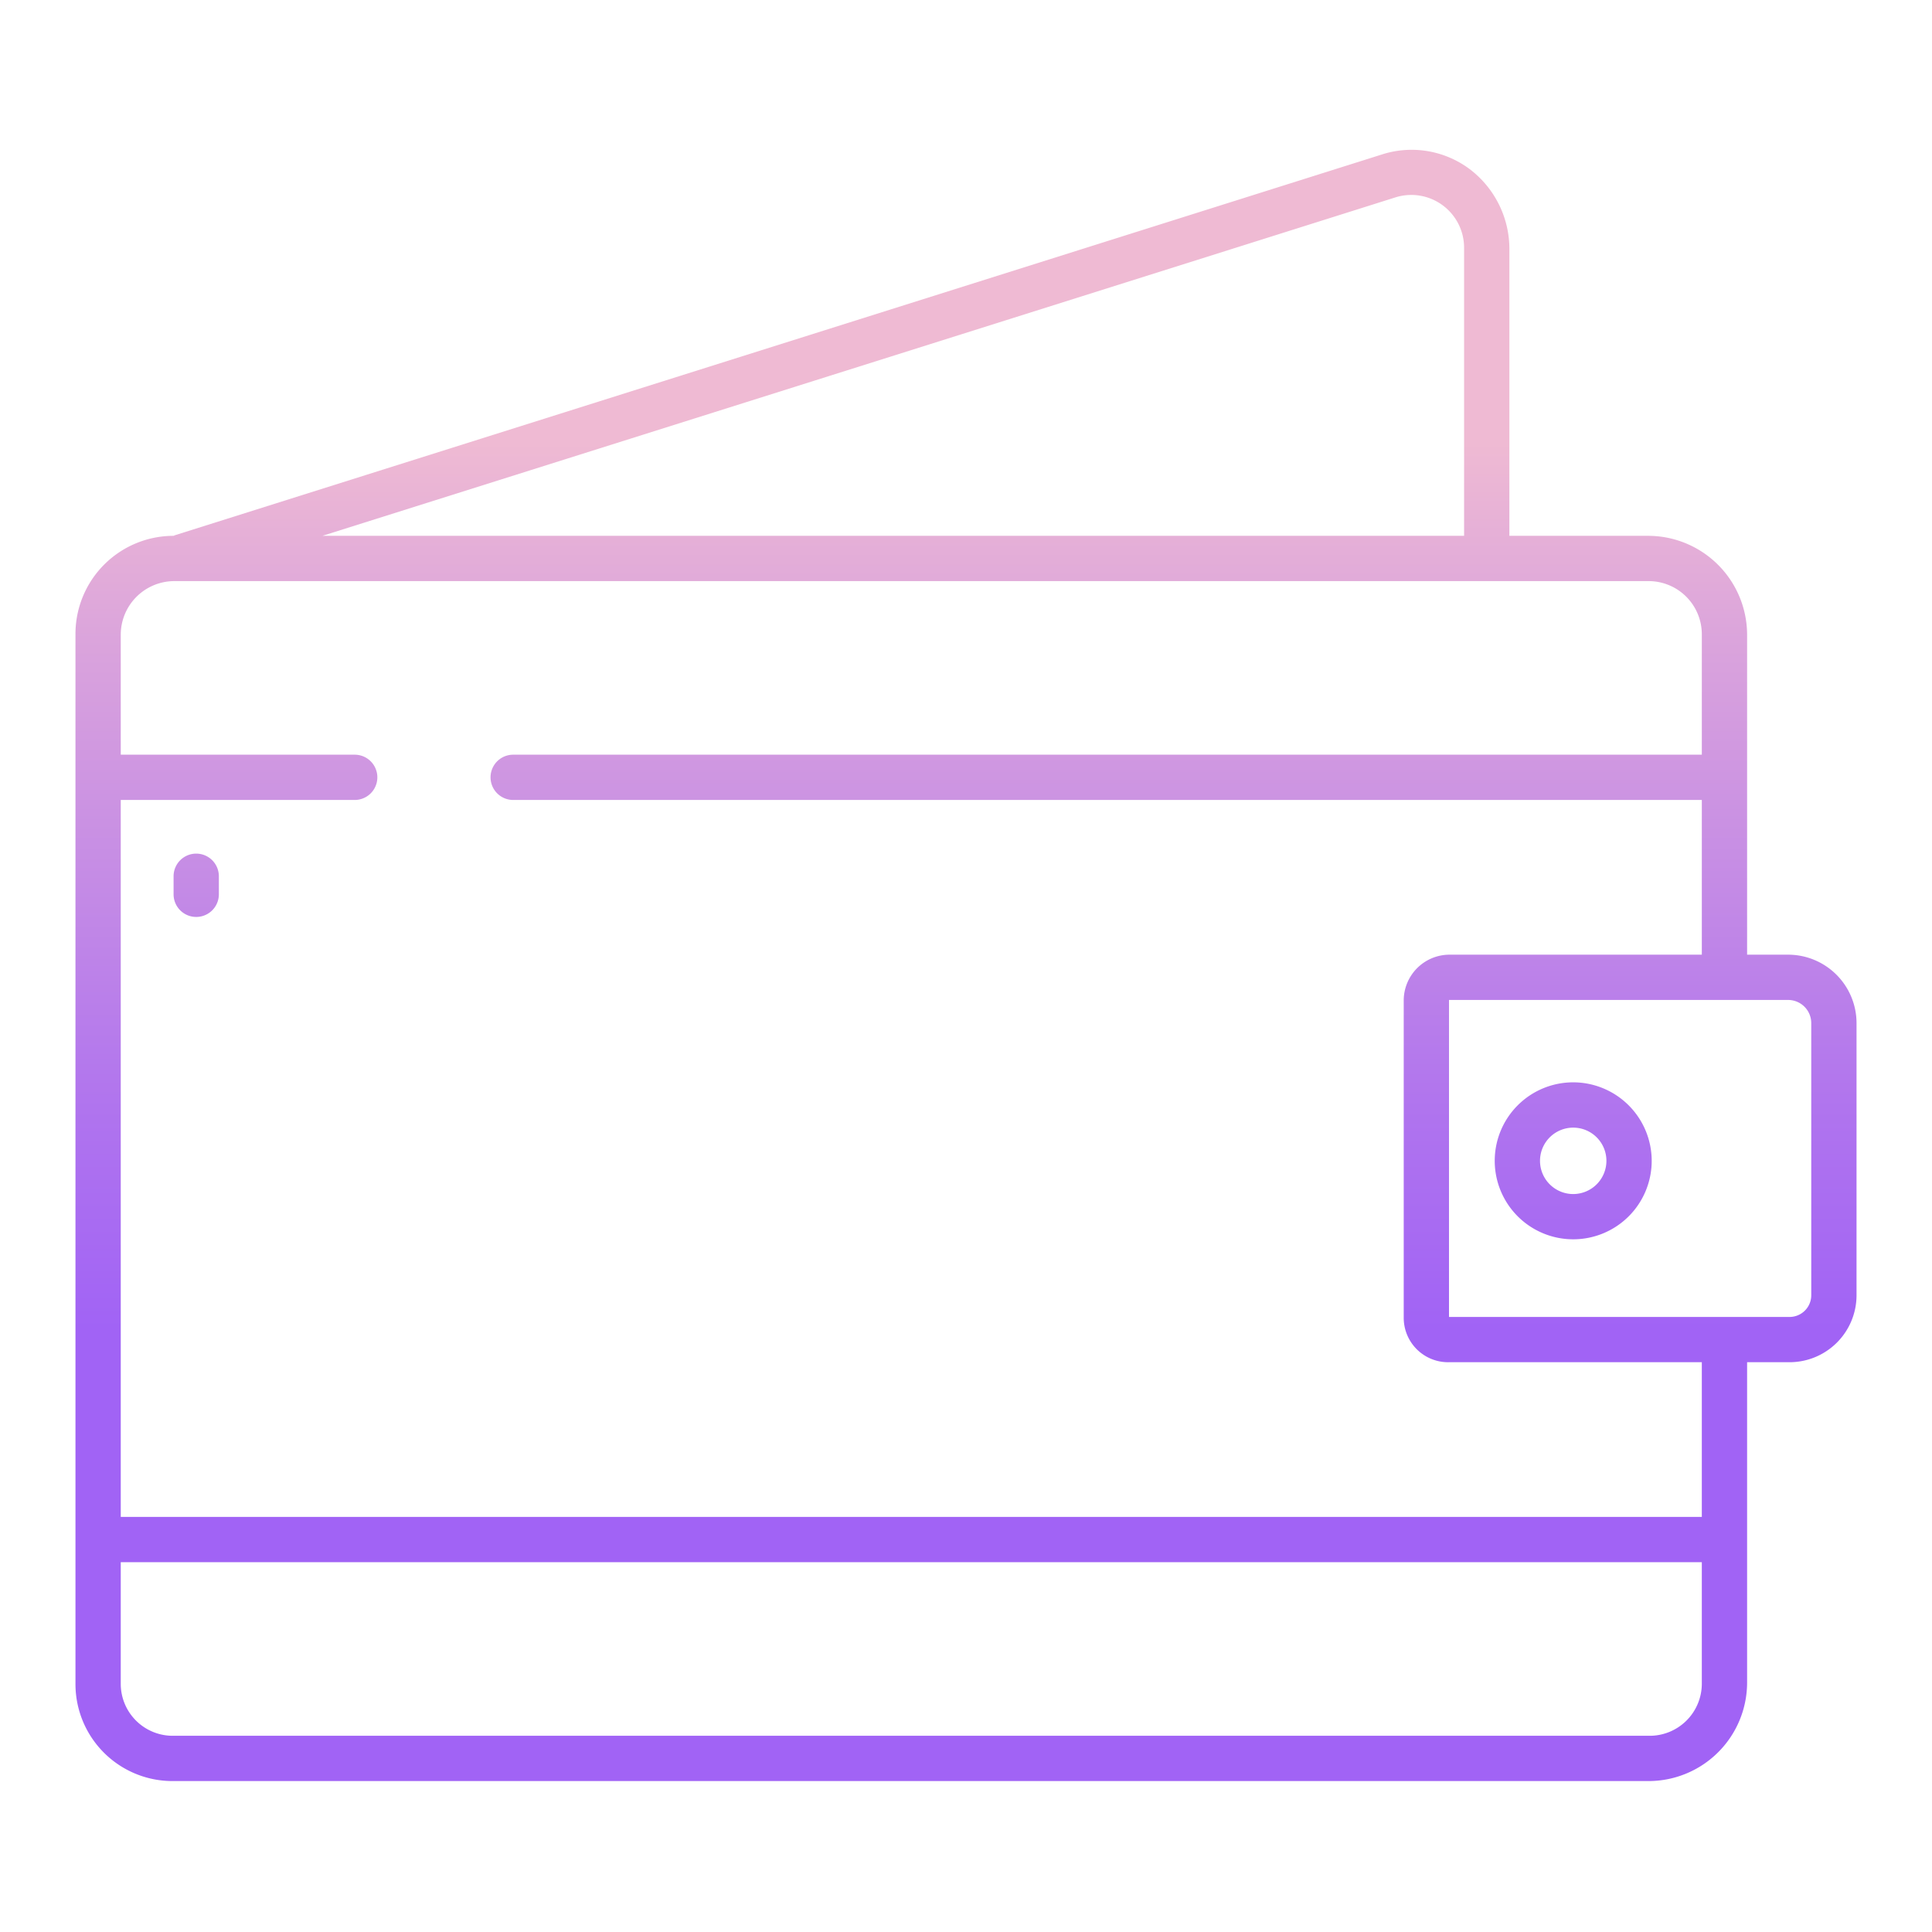 <svg id="Layer_1" height="512" viewBox="0 0 512 512" width="512" xmlns="http://www.w3.org/2000/svg" xmlns:xlink="http://www.w3.org/1999/xlink" data-name="Layer 1"><linearGradient id="linear-gradient" gradientUnits="userSpaceOnUse" x1="416.918" x2="416.918" y1="484" y2="75.569"><stop offset=".322" stop-color="#a163f5"/><stop offset=".466" stop-color="#b074ee"/><stop offset=".752" stop-color="#d8a1dd"/><stop offset=".898" stop-color="#efbad3"/></linearGradient><linearGradient id="linear-gradient-2" x1="52" x2="52" xlink:href="#linear-gradient" y1="484" y2="75.569"/><linearGradient id="linear-gradient-4" x1="256" x2="256" xlink:href="#linear-gradient" y1="484" y2="75.569"/><path d="m416.918 286.828a20.8 20.8 0 1 0 20.8 20.8 20.827 20.827 0 0 0 -20.8-20.8zm0 29.607a8.8 8.8 0 1 1 8.8-8.8 8.814 8.814 0 0 1 -8.8 8.8z" fill="url(#linear-gradient)"/><path d="m52 226.218a6 6 0 0 0 -6 6v4.782a6 6 0 0 0 12 0v-4.778a6 6 0 0 0 -6-6.004z" fill="url(#linear-gradient-2)"/><path d="m52 252.818a6 6 0 0 0 -6 6v77.182a6 6 0 0 0 12 0v-77.182a6 6 0 0 0 -6-6z" fill="url(#linear-gradient-2)"/><path d="m474 253h-11v-84.826a26.251 26.251 0 0 0 -26.174-26.174h-36.826v-75.77a26.544 26.544 0 0 0 -10.792-21.616 25.71 25.71 0 0 0 -22.982-3.679l-320.111 100.983.062.082h-.177a26 26 0 0 0 -26 26v278.285a25.715 25.715 0 0 0 25.715 25.715h391.232a26.13 26.13 0 0 0 26.053-26.053v-84.947h11a17.757 17.757 0 0 0 18-17.689v-72.163a18.148 18.148 0 0 0 -18-18.148zm-104.143-200.708a13.994 13.994 0 0 1 18.143 13.437v76.271h-302.553zm81.143 393.993a13.82 13.82 0 0 1 -14.053 13.715h-390.947a13.775 13.775 0 0 1 -14-13.715v-32.285h419zm0-44.285h-419v-190h62a6 6 0 0 0 0-12h-62v-31.826a14.215 14.215 0 0 1 14.174-14.174h390.773a14.1 14.1 0 0 1 14.053 14.053v31.947h-315a6 6 0 0 0 0 12h315v41h-66.981a12.157 12.157 0 0 0 -12.019 12.148v84.163a11.768 11.768 0 0 0 12.019 11.689h66.981zm29-58.689a5.749 5.749 0 0 1 -6 5.689h-90v-84h90a6.135 6.135 0 0 1 6 6.148z" fill="url(#linear-gradient-4)"/></svg>